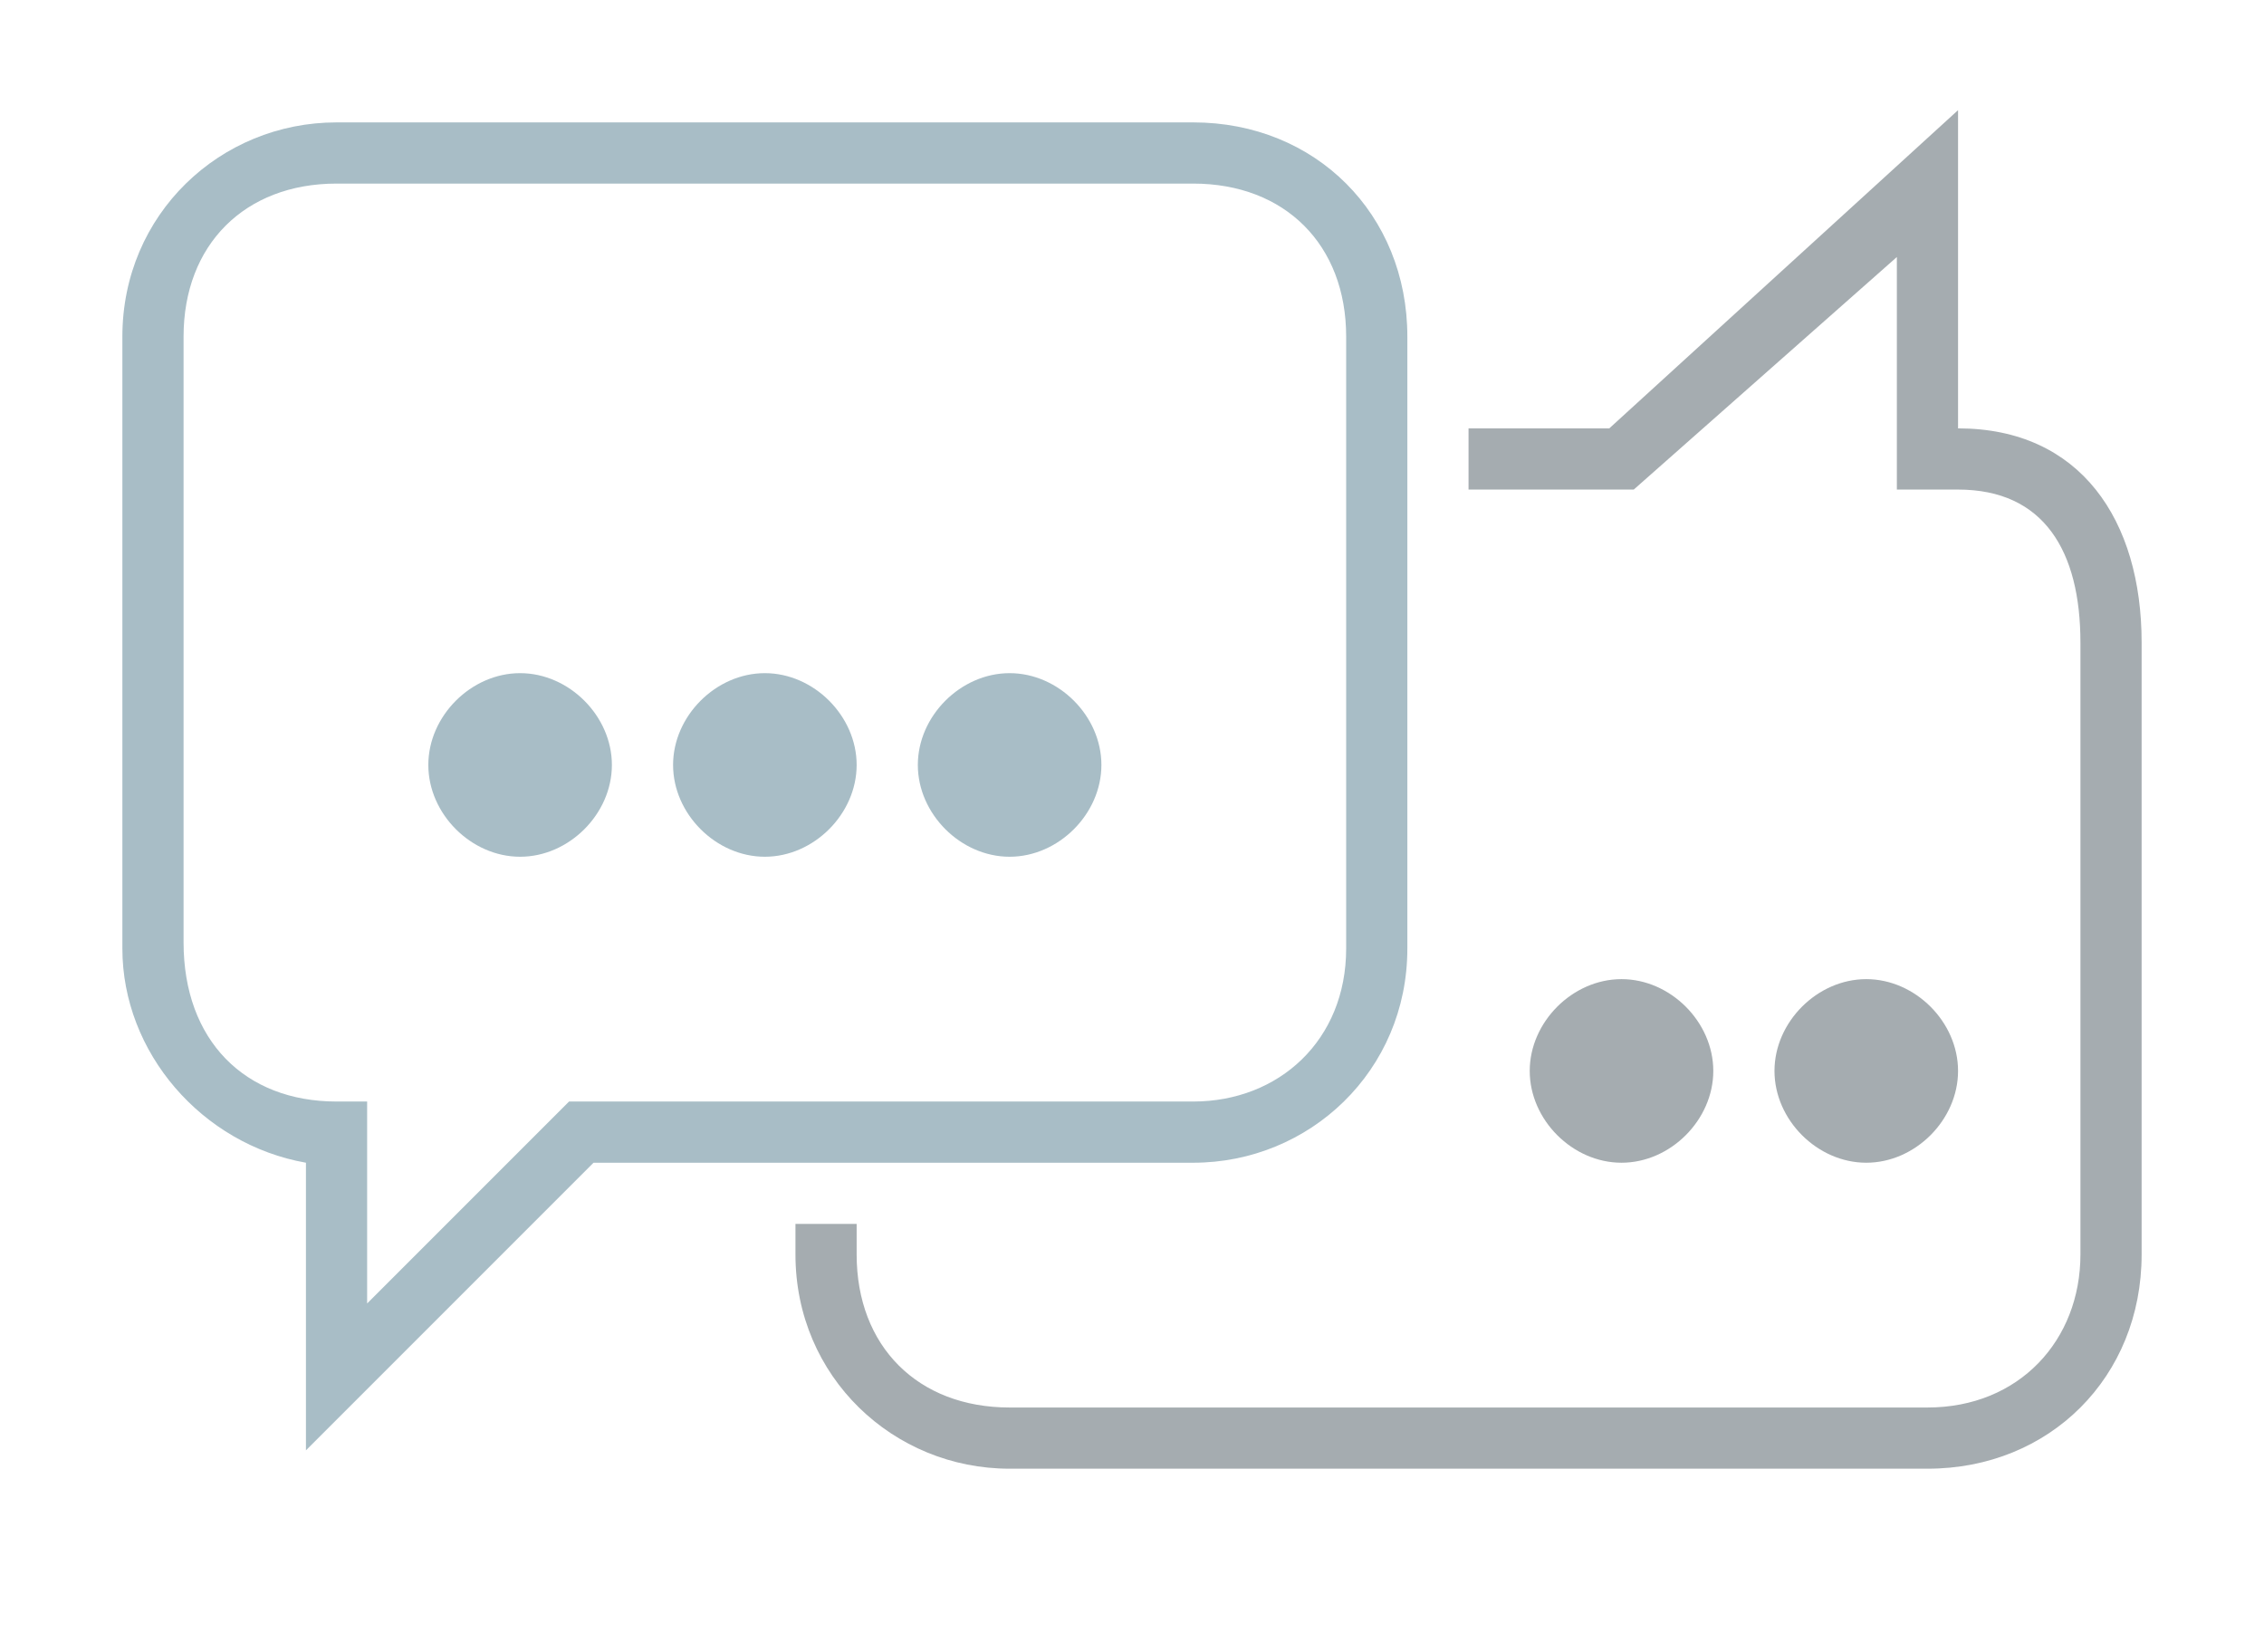 <svg xmlns="http://www.w3.org/2000/svg" width="37" height="27" viewBox="0 0 37 27">
  <g fill="none" fill-rule="evenodd">
    <path fill="#A8BDC6" d="M8.5 14c.8 0 1.5-.7 1.5-1.5S9.3 11 8.5 11 7 11.7 7 12.5 7.7 14 8.5 14zm4 0c.8 0 1.5-.7 1.5-1.5s-.7-1.5-1.5-1.5-1.5.7-1.5 1.5.7 1.5 1.5 1.5zm4 0c.8 0 1.5-.7 1.5-1.5s-.7-1.5-1.5-1.5-1.5.7-1.5 1.5.7 1.5 1.5 1.5z"/>
    <path fill="#A5ACB0" d="M26.5 19c.8 0 1.5-.7 1.5-1.5s-.7-1.5-1.5-1.5-1.5.7-1.5 1.5.7 1.5 1.5 1.5zm4 0c.8 0 1.5-.7 1.5-1.5s-.7-1.5-1.5-1.5-1.5.7-1.5 1.5.7 1.5 1.5 1.5z"/>
    <path fill="#A5ACB0" d="M32 1.8L26.3 7H24v1h2.7L31 4.2V8h1c1.4 0 2 1 2 2.5v10c0 1.4-1 2.5-2.5 2.5h-15C15 23 14 22 14 20.5V20h-1v.5c0 2 1.6 3.5 3.5 3.5h15c2 0 3.5-1.5 3.5-3.5v-10c0-2-1-3.5-3-3.5V1.8z"/>
    <path fill="#A8BDC6" d="M5 19c-1.7-.3-3-1.8-3-3.5v-10C2 3.5 3.6 2 5.5 2h14c2 0 3.5 1.5 3.5 3.5v10c0 2-1.6 3.5-3.5 3.5H9.7L5 23.7V19zM3 5.4v10C3 17 4 18 5.5 18H6v3.3L9.3 18h10.2c1.4 0 2.5-1 2.5-2.5v-10C22 4 21 3 19.5 3h-14C4 3 3 4 3 5.5z"/>
  </g>
</svg>
